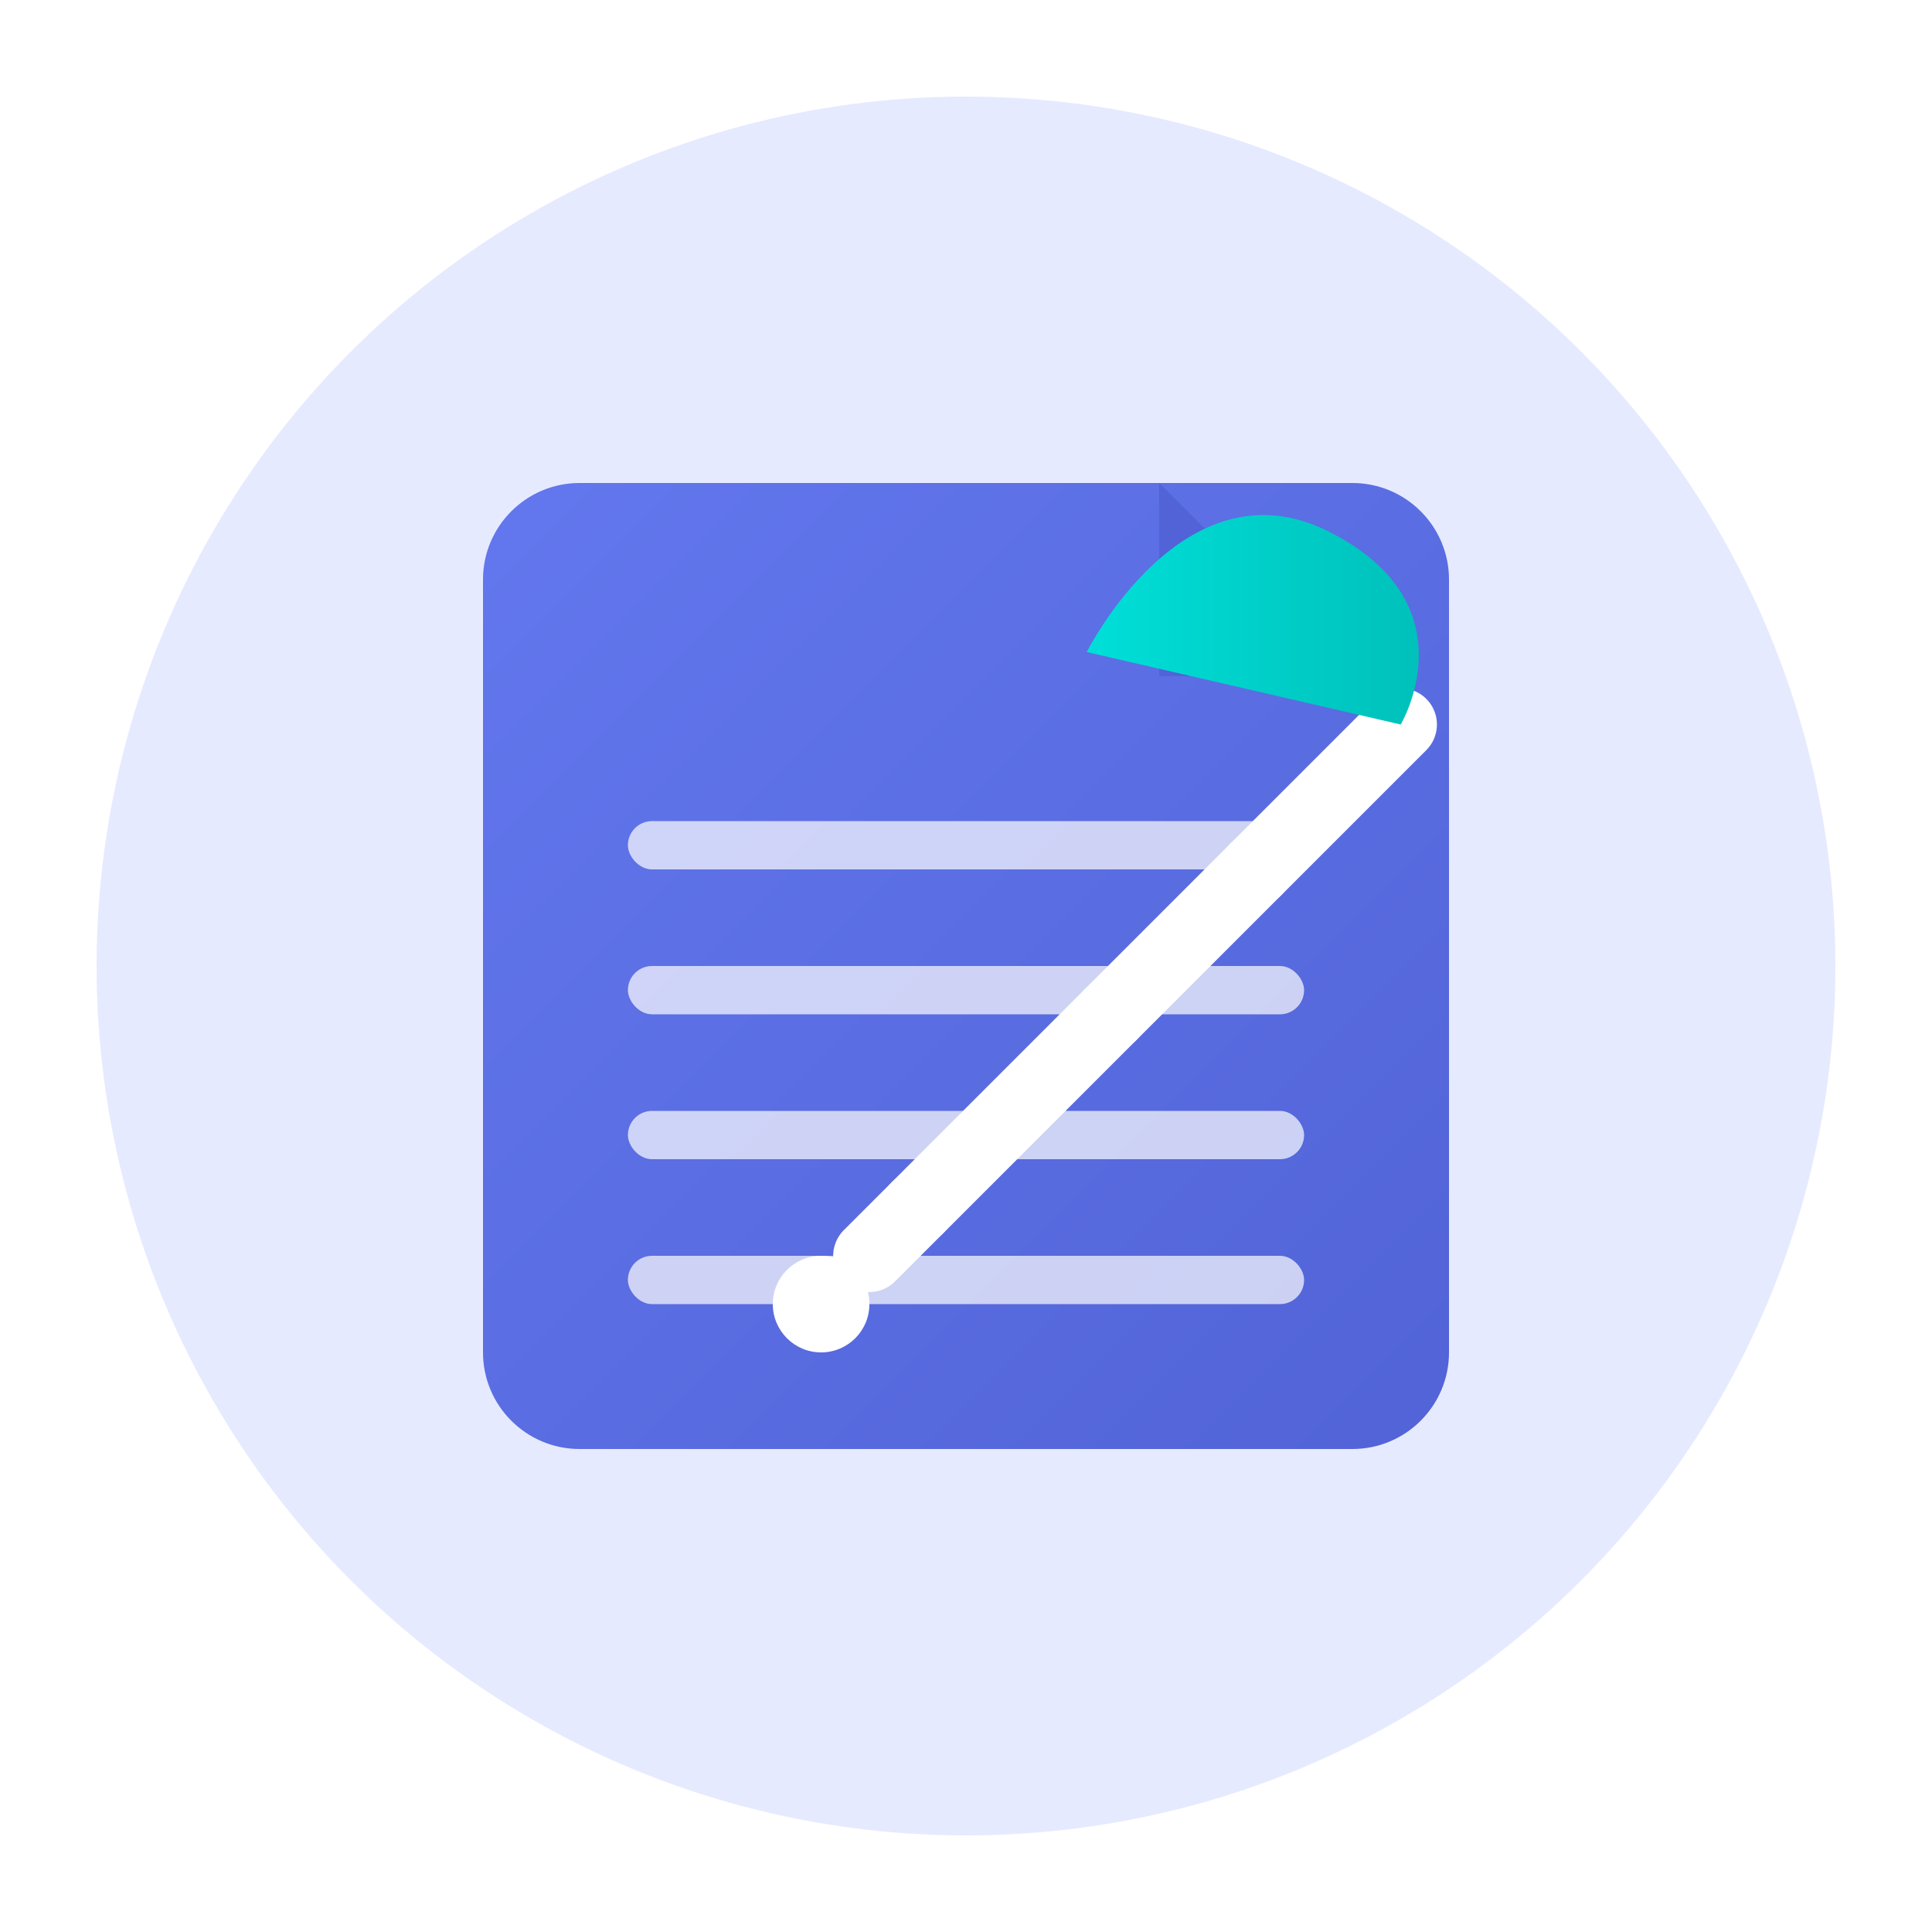 <?xml version="1.0" encoding="UTF-8" standalone="no"?>
<svg width="80" height="80" viewBox="0 0 80 80" fill="none" xmlns="http://www.w3.org/2000/svg">
  <defs>
    <linearGradient id="gradient1" x1="0%" y1="0%" x2="100%" y2="100%">
      <stop offset="0%" stop-color="#6377EE" />
      <stop offset="100%" stop-color="#5163D6" />
    </linearGradient>
    <linearGradient id="gradient2" x1="0%" y1="0%" x2="100%" y2="0%">
      <stop offset="0%" stop-color="#00DFD8" />
      <stop offset="100%" stop-color="#00BCB6" />
    </linearGradient>
    <filter id="shadow" x="-20%" y="-20%" width="140%" height="140%">
      <feDropShadow dx="0" dy="3" stdDeviation="3" flood-color="#6377EE" flood-opacity="0.3"/>
    </filter>
  </defs>
  
  <!-- Background Circle -->
  <circle cx="40" cy="40" r="36" fill="#E6EAFF" />
  
  <!-- Data Document Icon -->
  <g filter="url(#shadow)">
    <!-- Document Base -->
    <path d="M56 20H24C21.791 20 20 21.791 20 24V56C20 58.209 21.791 60 24 60H56C58.209 60 60 58.209 60 56V24C60 21.791 58.209 20 56 20Z" fill="url(#gradient1)"/>
    
    <!-- Document Corner Fold -->
    <path d="M48 20V28H56L48 20Z" fill="#5163D6"/>
  </g>
  
  <!-- Data Lines -->
  <rect x="26" y="34" width="28" height="2" rx="1" fill="white" fill-opacity="0.7"/>
  <rect x="26" y="40" width="28" height="2" rx="1" fill="white" fill-opacity="0.7"/>
  <rect x="26" y="46" width="28" height="2" rx="1" fill="white" fill-opacity="0.7"/>
  <rect x="26" y="52" width="28" height="2" rx="1" fill="white" fill-opacity="0.7"/>
  
  <!-- Cleaning Brush Icon -->
  <g filter="url(#shadow)">
    <path d="M52 36L36 52" stroke="white" stroke-width="3" stroke-linecap="round"/>
    <path d="M58 30L52 36" stroke="white" stroke-width="3" stroke-linecap="round"/>
    <path d="M58 30C58 30 61 25 55 22C49 19 45 27 45 27L58 30Z" fill="url(#gradient2)"/>
    
    <!-- Sparkles -->
    <circle cx="34" cy="54" r="2" fill="white"/>
    <circle cx="38" cy="50" r="1.5" fill="white"/>
    <circle cx="42" cy="46" r="1" fill="white"/>
    <circle cx="46" cy="42" r="1.5" fill="white"/>
    <circle cx="50" cy="38" r="1" fill="white"/>
  </g>
</svg>